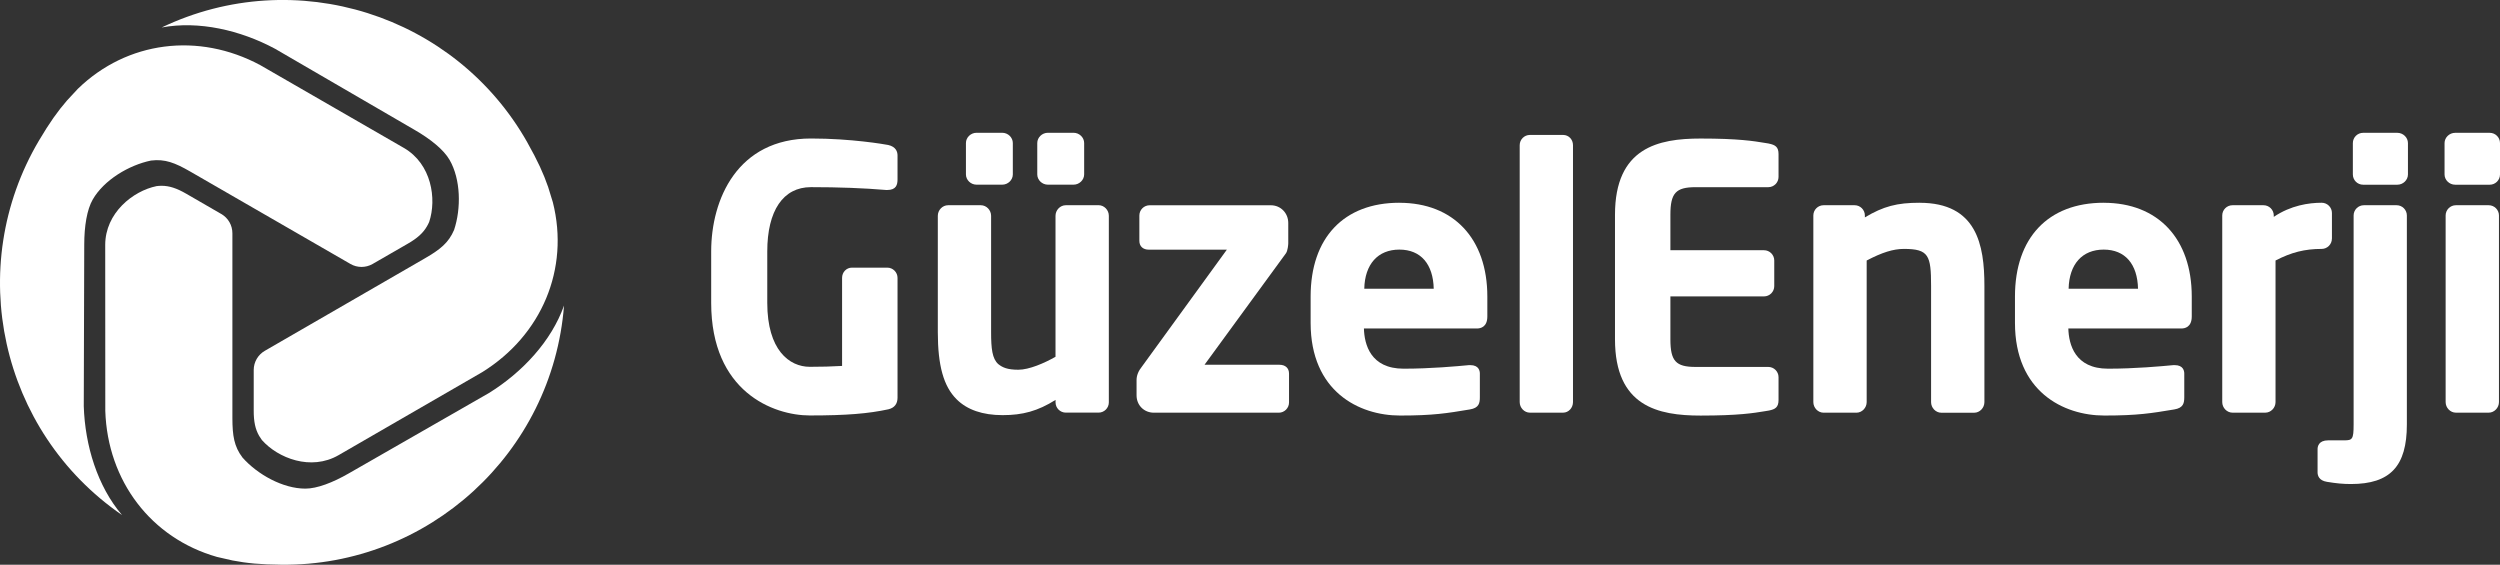<?xml version="1.0" encoding="UTF-8"?>
<svg id="Layer_2" data-name="Layer 2" xmlns="http://www.w3.org/2000/svg" viewBox="0 0 624.91 141.16">
  <rect x="0" y="0" width="624.91" height="141.16" fill="#333333" stroke="none"/>
  <defs>
    <style>
      .cls-1 {
        fill: #fff;
        stroke-width: 0px;
      }
    </style>
  </defs>
  <g id="Layer_1-2" data-name="Layer 1">
    <g>
      <path class="cls-1" d="M222.02,36.24c-.91-.17-9.17-1.62-19.31-1.62-18.41,0-24.94,15.21-24.94,28.24v12.84c0,22.22,15.51,28.15,24.67,28.15s14.63-.46,19.62-1.54c1.5-.35,2.29-1.35,2.29-2.89v-29.96c0-1.41-1.15-2.56-2.56-2.56h-8.83c-1.38,0-2.47,1.12-2.47,2.56v22.01c-2.55.15-5.25.22-8.06.22-5.15,0-10.64-4.2-10.64-15.99v-12.84c0-10.22,3.98-16.08,10.91-16.08s13.15.23,18.82.71h.27c2.25,0,2.56-1.34,2.56-2.65v-5.97c0-.96-.4-2.19-2.33-2.63"/>
      <path class="cls-1" d="M274.6,51.3h-8.2c-1.39,0-2.56,1.21-2.56,2.65v35.23c-2.8,1.6-6.6,3.24-9.3,3.24s-3.94-.55-5.01-1.41c-1.51-1.35-1.79-3.85-1.79-7.99v-29.07c0-1.44-1.17-2.65-2.56-2.65h-8.2c-1.39,0-2.56,1.21-2.56,2.65v29.07c0,8.36,1.44,13.54,4.69,16.78,2.64,2.64,6.51,3.97,11.51,3.97s8.77-1.01,13.23-3.81v.62c0,1.41,1.15,2.56,2.56,2.56h8.2c1.41,0,2.56-1.15,2.56-2.56v-46.64c0-1.44-1.17-2.65-2.56-2.65"/>
      <path class="cls-1" d="M244.1,46.16h6.42c1.44,0,2.65-1.17,2.65-2.56v-7.85c0-1.39-1.21-2.56-2.65-2.56h-6.42c-1.44,0-2.65,1.17-2.65,2.56v7.85c0,1.39,1.21,2.56,2.65,2.56"/>
      <path class="cls-1" d="M261.93,46.16h6.42c1.43,0,2.65-1.17,2.65-2.56v-7.85c0-1.39-1.21-2.56-2.65-2.56h-6.42c-1.44,0-2.65,1.17-2.65,2.56v7.85c0,1.39,1.21,2.56,2.65,2.56"/>
      <path class="cls-1" d="M319.82,91.17h-18.73s20.33-27.83,20.33-27.83c.49-.65.6-2.29.6-2.52v-5.08c0-2.49-1.91-4.43-4.34-4.43h-30.32c-1.41,0-2.56,1.15-2.56,2.56v6.34c0,1.36.91,2.2,2.38,2.2h19.49s-21.24,29.24-21.24,29.24c-.87,1.06-1.33,2.22-1.33,3.34v3.83c0,2.48,1.87,4.34,4.34,4.34h31.21c1.41,0,2.56-1.15,2.56-2.56v-7.22c0-1.36-.91-2.2-2.38-2.2"/>
      <path class="cls-1" d="M349.79,50.68c-13.89,0-22.18,8.76-22.18,23.43v6.6c0,17.1,12.04,23.16,22.36,23.16,8.28,0,11.72-.57,17.42-1.52,2.33-.37,2.52-1.62,2.52-3.09v-5.88c0-.64-.23-2.11-2.38-2.11h-.34c-3.1.29-9.56.89-16.34.89-8.28,0-9.81-6.07-9.92-10.05h28.29c.77,0,2.56-.29,2.56-3v-4.99c0-14.45-8.43-23.43-22-23.43M358.37,72.17h-17.35c.14-6.13,3.4-9.78,8.77-9.78s8.45,3.64,8.59,9.78"/>
      <path class="cls-1" d="M390.72,33.73h-8.3c-1.41,0-2.55,1.15-2.55,2.56v64.22c0,1.44,1.17,2.64,2.55,2.64h8.3c1.36,0,2.47-1.19,2.47-2.64V36.29c0-1.44-1.08-2.56-2.47-2.56"/>
      <path class="cls-1" d="M442.13,35.88l-.99-.16c-2.78-.46-6.59-1.09-16.07-1.09-10.57,0-21.38,2.26-21.38,19.06v31.13c0,16.79,10.8,19.06,21.38,19.06,9.48,0,13.29-.63,16.07-1.09l1.03-.17c1.59-.32,2.4-.82,2.4-2.63v-5.71c0-1.41-1.15-2.56-2.56-2.56h-18.19c-4.93,0-6.28-1.48-6.28-6.9v-10.73h23.4c1.41,0,2.56-1.15,2.56-2.56v-6.42c0-1.41-1.15-2.56-2.56-2.56h-23.4v-8.86c0-5.42,1.35-6.9,6.28-6.9h18.19c1.41,0,2.56-1.15,2.56-2.55v-5.71c0-1.81-.81-2.31-2.44-2.64"/>
      <path class="cls-1" d="M479.83,50.68c-5.63,0-9.03.88-13.68,3.66v-.48c0-1.41-1.15-2.56-2.56-2.56h-7.76c-1.41,0-2.56,1.15-2.56,2.56v46.65c0,1.44,1.17,2.65,2.56,2.65h8.21c1.39,0,2.56-1.21,2.56-2.65v-35.39c3.87-2.03,6.67-2.9,9.3-2.9,6.22,0,6.8,1.63,6.8,9.22v29.08c0,1.44,1.17,2.65,2.56,2.65h8.21c1.39,0,2.56-1.21,2.56-2.65v-29.08c0-10.26-1.92-20.75-16.2-20.75"/>
      <path class="cls-1" d="M525.85,50.68c-13.89,0-22.18,8.76-22.18,23.43v6.6c0,17.1,12.04,23.16,22.36,23.16,8.28,0,11.72-.57,17.43-1.52,2.33-.37,2.53-1.62,2.53-3.09v-5.88c0-.64-.23-2.11-2.38-2.11h-.34c-3.1.29-9.56.89-16.34.89-8.28,0-9.81-6.07-9.92-10.05h28.29c.77,0,2.56-.29,2.56-3v-4.99c0-14.45-8.43-23.43-22-23.43M517.08,72.17c.14-6.13,3.4-9.78,8.77-9.78s8.44,3.64,8.58,9.78h-17.35Z"/>
      <path class="cls-1" d="M582.9,59.66v-6.42c0-1.41-1.15-2.56-2.56-2.56-3.17,0-7.71.64-11.98,3.53v-.35c0-1.41-1.15-2.56-2.56-2.56h-7.76c-1.41,0-2.56,1.15-2.56,2.56v46.65c0,1.43,1.17,2.64,2.56,2.64h8.2c1.39,0,2.56-1.21,2.56-2.64v-35.39c3.96-2.06,7.33-2.9,11.53-2.9,1.41,0,2.56-1.15,2.56-2.56"/>
      <path class="cls-1" d="M599.08,51.3h-8.2c-1.41,0-2.56,1.15-2.56,2.56v52.26c0,3.69-.32,3.95-2.35,3.95h-4.01c-2.39,0-2.65,1.54-2.65,2.2v5.8c0,.75.31,2.05,2.34,2.37,2.35.39,4.04.55,6.01.55,9.8,0,13.97-4.45,13.97-14.87v-52.26c0-1.41-1.15-2.56-2.56-2.56"/>
      <path class="cls-1" d="M599.25,33.2h-8.56c-1.41,0-2.56,1.15-2.56,2.56v7.85c0,1.41,1.14,2.56,2.56,2.56h8.56c1.44,0,2.65-1.17,2.65-2.56v-7.85c0-1.39-1.21-2.56-2.65-2.56"/>
      <path class="cls-1" d="M622.35,33.2h-8.65c-1.43,0-2.65,1.17-2.65,2.56v7.85c0,1.39,1.21,2.56,2.65,2.56h8.65c1.41,0,2.56-1.15,2.56-2.56v-7.85c0-1.41-1.15-2.56-2.56-2.56"/>
      <path class="cls-1" d="M622.09,51.3h-8.21c-1.41,0-2.56,1.15-2.56,2.56v46.64c0,1.44,1.17,2.65,2.56,2.65h8.21c1.39,0,2.56-1.21,2.56-2.65v-46.64c0-1.41-1.15-2.56-2.56-2.56"/>
      <path class="cls-1" d="M131.86,35.69c2.54,4.51,4,7.7,5.16,11.07l1.18,3.83c4.19,16.63-2.79,33.2-17.64,42.42l-35.92,20.76c-6.92,4-15.16.76-19.17-3.77-.23-.31-.47-.67-.69-1.04-.96-1.66-1.37-3.57-1.36-6.37v-10.11c0-1.97,1.07-3.81,2.78-4.79l40.07-23.15c3.75-2.17,5.88-3.86,7.24-7.08,1.78-5.35,1.68-12.62-1.13-17.49-1.46-2.53-4.73-5.19-8.74-7.5l-34.89-20.28c-8.68-4.65-19.06-7.05-28.34-5.32,33.4-15.96,73.41-3.22,91.45,28.81"/>
      <path class="cls-1" d="M9.75,35.12c2.64-4.46,4.67-7.32,7-10l2.72-2.93c12.31-11.94,30.14-14.18,45.55-5.93l35.94,20.72c6.92,4,8.24,12.75,6.32,18.49-.15.35-.34.74-.56,1.11-.96,1.66-2.4,2.97-4.83,4.36l-8.76,5.05c-1.71.98-3.83.98-5.53-.01l-40.08-23.12c-3.75-2.16-6.28-3.16-9.76-2.73-5.52,1.13-11.76,4.85-14.57,9.73-1.46,2.53-2.13,6.69-2.13,11.32l-.12,40.35c.31,9.85,3.43,20.03,9.56,27.21C0,107.78-8.98,66.77,9.75,35.12"/>
      <path class="cls-1" d="M70.31,141.16c-5.18-.05-8.67-.38-12.17-1.06l-3.9-.89c-16.5-4.69-27.35-19.01-27.92-36.48l-.02-41.49c0-8,6.92-13.51,12.85-14.72.38-.05.81-.08,1.24-.08,1.92,0,3.77.6,6.19,2l8.75,5.06c1.71.98,2.76,2.82,2.76,4.8v46.27c.02,4.32.41,7.02,2.53,9.81,3.74,4.22,10.08,7.76,15.71,7.76,2.92,0,6.86-1.51,10.87-3.82l35.01-20.07c8.37-5.19,15.63-12.98,18.78-21.88-2.88,36.9-33.91,65.18-70.68,64.79"/>
    </g>
  </g>
</svg>